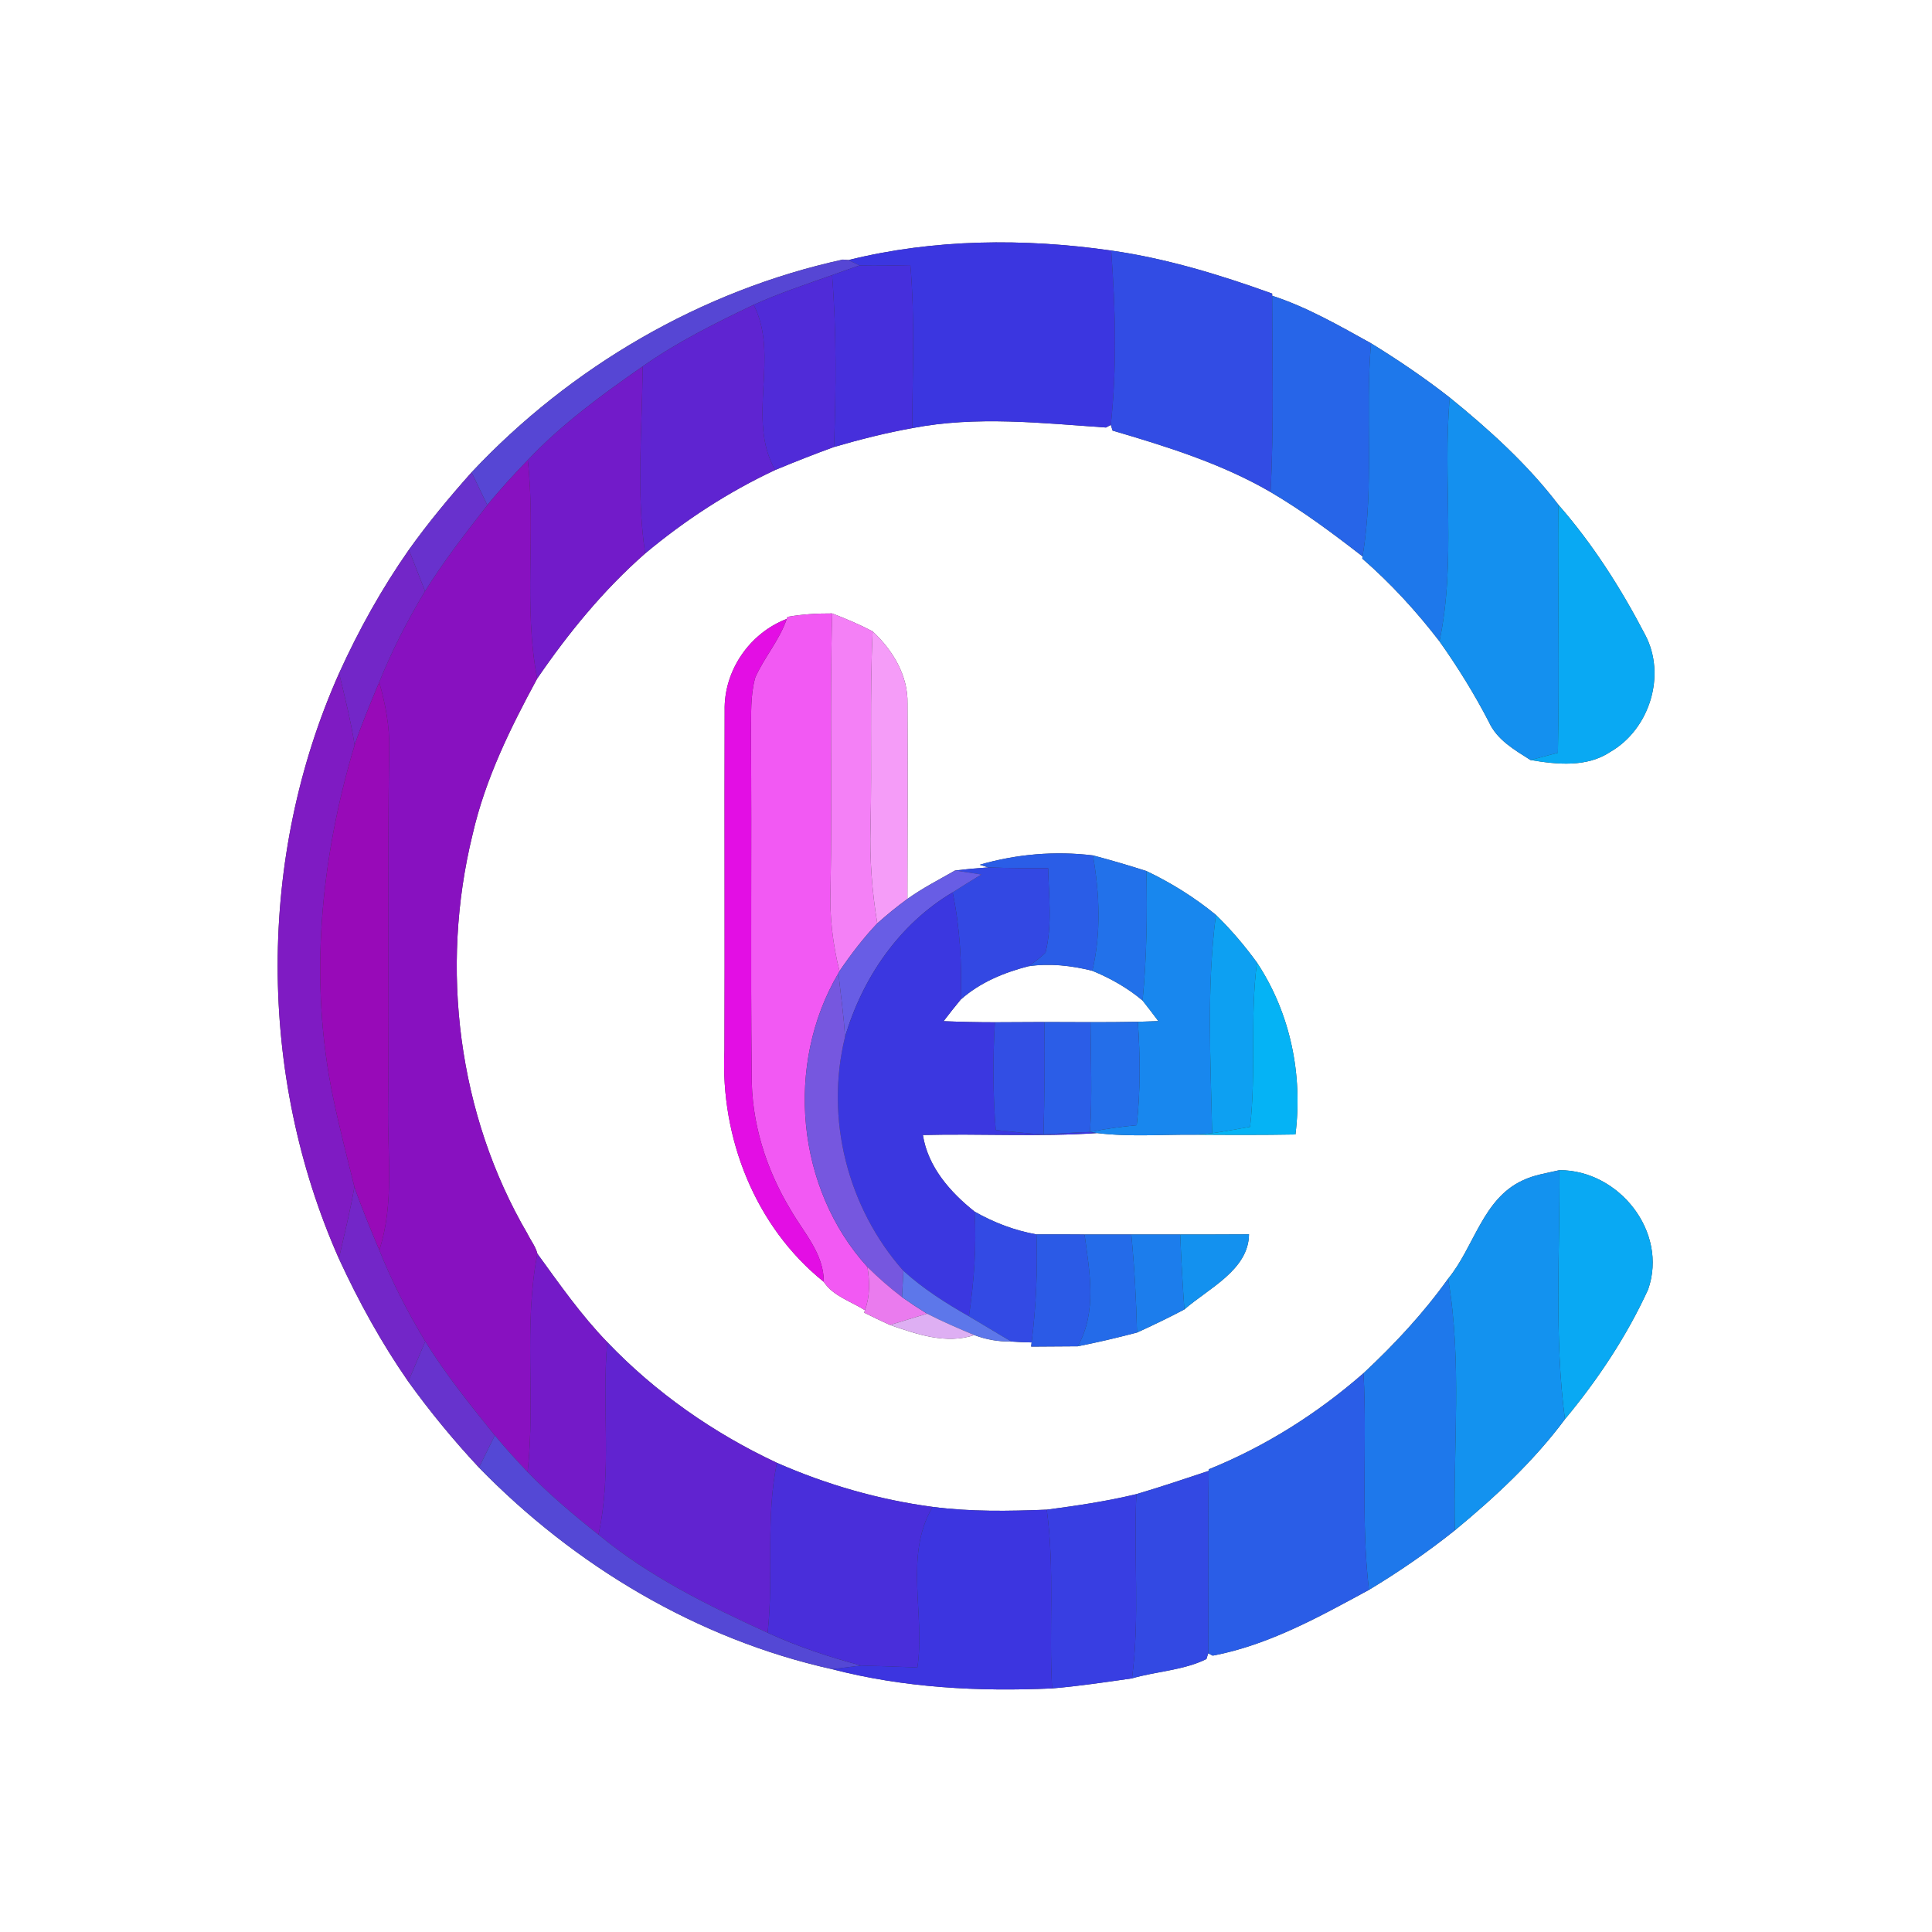 <?xml version="1.0" encoding="UTF-8" ?>
<!DOCTYPE svg PUBLIC "-//W3C//DTD SVG 1.1//EN" "http://www.w3.org/Graphics/SVG/1.1/DTD/svg11.dtd">
<svg width="250pt" height="250pt" viewBox="0 0 250 250" version="1.1" xmlns="http://www.w3.org/2000/svg">
<rect x="0" y="0" width="250" height="250" fill="#333333" stroke="none"/>
<g id="#ffffffff">
<path fill="#ffffff" opacity="1.00" d=" M 0.00 0.00 L 250.00 0.00 L 250.00 250.00 L 0.00 250.00 L 0.00 0.00 M 109.79 33.65 C 109.61 33.63 109.24 33.61 109.06 33.59 C 90.74 37.59 73.83 47.47 61.02 61.12 C 58.16 64.33 55.41 67.64 52.91 71.14 C 49.40 76.16 46.41 81.53 43.88 87.11 C 33.27 110.89 33.30 139.06 43.85 162.86 C 46.40 168.40 49.35 173.76 52.83 178.77 C 55.64 182.67 58.70 186.39 61.98 189.90 C 74.36 202.62 90.29 212.13 107.67 215.99 C 116.94 218.40 126.60 218.91 136.14 218.48 C 139.60 218.19 143.04 217.67 146.48 217.18 C 149.65 216.26 153.17 216.14 156.11 214.68 L 156.34 213.94 L 156.93 214.24 C 164.14 212.88 170.73 209.21 177.14 205.73 C 181.01 203.40 184.73 200.84 188.26 198.02 C 193.46 193.73 198.47 189.07 202.50 183.65 C 206.76 178.53 210.50 172.90 213.27 166.85 C 215.87 159.38 209.48 151.40 201.79 151.42 C 200.18 151.80 198.50 152.03 197.00 152.76 C 191.85 155.16 190.76 161.36 187.39 165.46 C 184.20 169.93 180.45 173.95 176.44 177.69 C 170.50 182.89 163.74 187.17 156.41 190.13 L 156.41 190.33 C 153.30 191.37 150.19 192.41 147.05 193.34 C 143.23 194.26 139.34 194.84 135.45 195.35 C 130.53 195.55 125.57 195.63 120.68 194.99 C 113.73 194.07 106.95 192.11 100.53 189.29 C 92.35 185.46 84.83 180.21 78.58 173.67 C 75.19 170.17 72.39 166.16 69.54 162.23 C 69.31 161.30 68.67 160.51 68.26 159.66 C 59.24 144.24 56.91 125.27 61.15 107.99 C 62.78 100.83 66.05 94.19 69.51 87.81 C 73.55 81.91 78.09 76.35 83.48 71.62 C 88.61 67.33 94.24 63.66 100.30 60.82 C 102.82 59.77 105.36 58.77 107.92 57.84 C 111.25 56.87 114.62 56.01 118.04 55.40 C 126.35 53.79 134.79 54.75 143.11 55.32 L 143.74 54.98 L 143.97 55.72 C 150.88 57.75 158.05 59.97 164.41 63.67 C 168.60 66.13 172.49 69.03 176.31 72.00 L 176.28 72.28 C 179.97 75.49 183.29 79.11 186.27 82.99 C 188.63 86.32 190.78 89.79 192.66 93.42 C 193.71 95.75 195.99 97.04 198.05 98.35 C 201.48 98.92 205.32 99.33 208.38 97.29 C 213.46 94.36 215.66 87.35 212.87 82.12 C 209.76 76.14 206.10 70.39 201.65 65.31 C 197.66 60.08 192.70 55.59 187.60 51.45 C 184.35 48.90 180.93 46.59 177.41 44.42 C 173.27 42.13 169.14 39.74 164.62 38.27 L 164.62 37.99 C 157.85 35.55 150.93 33.44 143.79 32.42 C 132.53 30.81 120.87 30.90 109.79 33.65 M 101.91 79.82 L 101.80 80.09 C 96.99 81.93 93.65 86.79 93.77 91.96 C 93.72 106.63 93.80 121.31 93.74 135.98 C 93.21 147.22 97.72 158.76 106.60 165.87 C 107.77 167.70 110.15 168.41 111.92 169.54 L 111.83 169.86 C 112.93 170.41 114.04 170.94 115.16 171.45 C 118.65 172.65 122.40 173.98 126.08 172.76 C 127.61 173.34 129.20 173.62 130.85 173.59 C 131.73 173.66 132.61 173.70 133.49 173.71 L 133.43 174.25 C 135.44 174.23 137.45 174.22 139.46 174.21 C 142.03 173.70 144.59 173.10 147.13 172.43 C 149.20 171.49 151.25 170.50 153.26 169.44 C 156.36 166.72 161.57 164.34 161.62 159.72 C 158.65 159.73 155.68 159.75 152.72 159.74 C 150.61 159.74 148.50 159.74 146.39 159.74 C 144.37 159.74 142.36 159.74 140.34 159.74 C 138.26 159.73 136.19 159.71 134.12 159.73 C 131.29 159.23 128.60 158.20 126.11 156.78 C 122.95 154.27 120.07 150.99 119.42 146.87 C 126.94 146.68 134.47 147.13 141.97 146.62 C 146.20 147.14 150.49 146.79 154.75 146.83 C 159.04 146.86 163.33 146.88 167.63 146.80 C 168.60 139.07 166.98 131.09 162.65 124.56 C 161.05 122.36 159.29 120.29 157.34 118.39 C 154.58 116.13 151.56 114.24 148.34 112.71 C 146.05 111.98 143.75 111.30 141.43 110.69 C 136.51 110.09 131.52 110.52 126.76 111.90 L 127.89 112.24 C 126.45 112.34 125.02 112.47 123.59 112.64 C 121.51 113.83 119.37 114.92 117.42 116.32 C 117.44 107.89 117.46 99.47 117.43 91.05 C 117.51 87.39 115.51 84.12 112.92 81.70 C 111.23 80.81 109.47 80.07 107.69 79.38 C 105.75 79.37 103.82 79.48 101.91 79.82 Z" />
<path fill="#ffffff" opacity="1.00" d=" M 124.32 129.34 C 126.79 127.14 129.88 125.86 133.04 125.04 C 135.82 124.62 138.63 124.94 141.35 125.62 C 143.68 126.58 145.91 127.83 147.85 129.47 C 148.54 130.34 149.22 131.23 149.89 132.13 C 149.23 132.15 147.90 132.20 147.24 132.22 C 145.20 132.26 143.15 132.27 141.11 132.27 C 139.12 132.26 137.13 132.25 135.14 132.25 C 133.01 132.26 130.87 132.27 128.74 132.28 C 126.53 132.28 124.31 132.23 122.10 132.14 C 122.82 131.19 123.56 130.26 124.32 129.34 Z" />
</g>
<g id="#3b36e0ff">
<path fill="#3b36e0" opacity="1.00" d=" M 109.79 33.65 C 120.87 30.90 132.53 30.81 143.79 32.42 C 144.34 39.93 144.55 47.48 143.74 54.98 L 143.11 55.32 C 134.79 54.75 126.35 53.79 118.04 55.40 C 118.06 48.37 118.41 41.33 117.80 34.31 C 115.60 34.36 113.41 34.40 111.21 34.35 L 109.79 33.65 Z" />
</g>
<g id="#324ce4ff">
<path fill="#324ce4" opacity="1.00" d=" M 143.79 32.42 C 150.93 33.44 157.85 35.55 164.62 37.99 L 164.62 38.27 C 164.63 46.74 164.86 55.21 164.41 63.67 C 158.05 59.97 150.88 57.75 143.97 55.72 L 143.74 54.98 C 144.55 47.48 144.34 39.93 143.79 32.42 Z" />
</g>
<g id="#5646d4ff">
<path fill="#5646d4" opacity="1.00" d=" M 61.02 61.12 C 73.83 47.47 90.74 37.59 109.06 33.59 C 109.24 33.61 109.61 33.63 109.79 33.65 L 111.21 34.35 C 110.03 34.76 108.85 35.17 107.67 35.60 C 104.26 36.81 100.82 37.94 97.52 39.44 C 92.58 41.81 87.64 44.25 83.15 47.42 C 77.90 51.07 72.70 54.87 68.29 59.54 C 66.48 61.42 64.70 63.34 63.06 65.37 C 62.38 63.95 61.70 62.53 61.02 61.12 Z" />
</g>
<g id="#462fdcff">
<path fill="#462fdc" opacity="1.00" d=" M 111.21 34.35 C 113.41 34.40 115.60 34.36 117.80 34.31 C 118.41 41.33 118.06 48.37 118.04 55.40 C 114.62 56.01 111.25 56.87 107.92 57.84 C 108.18 50.42 108.26 43.00 107.67 35.60 C 108.85 35.17 110.03 34.76 111.21 34.35 Z" />
</g>
<g id="#502bd8ff">
<path fill="#502bd8" opacity="1.00" d=" M 97.52 39.44 C 100.82 37.94 104.26 36.81 107.67 35.60 C 108.26 43.00 108.18 50.42 107.92 57.84 C 105.36 58.77 102.82 59.77 100.30 60.82 C 96.54 54.17 100.93 46.12 97.52 39.44 Z" />
</g>
<g id="#2765e8ff">
<path fill="#2765e8" opacity="1.00" d=" M 164.62 38.27 C 169.14 39.74 173.27 42.13 177.41 44.42 C 176.61 53.60 177.86 62.88 176.31 72.00 C 172.49 69.03 168.60 66.13 164.41 63.67 C 164.86 55.21 164.63 46.74 164.62 38.27 Z" />
</g>
<g id="#5f24d1ff">
<path fill="#5f24d1" opacity="1.00" d=" M 83.15 47.42 C 87.64 44.25 92.58 41.81 97.52 39.44 C 100.93 46.12 96.54 54.17 100.30 60.82 C 94.24 63.66 88.61 67.33 83.48 71.62 C 82.29 63.58 83.12 55.49 83.15 47.42 Z" />
</g>
<g id="#1e78ebff">
<path fill="#1e78eb" opacity="1.00" d=" M 177.41 44.42 C 180.93 46.59 184.35 48.90 187.60 51.45 C 186.66 61.95 188.45 72.61 186.27 82.99 C 183.29 79.11 179.97 75.49 176.28 72.28 L 176.31 72.00 C 177.86 62.88 176.61 53.60 177.41 44.42 Z" />
<path fill="#1e78eb" opacity="1.00" d=" M 176.44 177.69 C 180.45 173.95 184.20 169.93 187.39 165.46 C 189.21 176.21 188.02 187.17 188.26 198.02 C 184.73 200.84 181.01 203.40 177.14 205.73 C 176.05 196.42 176.93 187.03 176.44 177.69 Z" />
</g>
<g id="#721bc9ff">
<path fill="#721bc9" opacity="1.00" d=" M 68.29 59.54 C 72.70 54.87 77.90 51.07 83.15 47.42 C 83.12 55.49 82.29 63.58 83.48 71.62 C 78.09 76.35 73.55 81.91 69.51 87.81 C 67.71 78.47 69.35 68.95 68.29 59.54 Z" />
</g>
<g id="#1490efff">
<path fill="#1490ef" opacity="1.00" d=" M 187.60 51.45 C 192.70 55.59 197.66 60.08 201.65 65.31 C 201.56 76.01 201.81 86.71 201.59 97.41 C 200.41 97.72 199.23 98.03 198.05 98.35 C 195.99 97.04 193.71 95.75 192.66 93.42 C 190.78 89.79 188.63 86.32 186.27 82.99 C 188.45 72.61 186.66 61.95 187.60 51.45 Z" />
</g>
<g id="#8811c0ff">
<path fill="#8811c0" opacity="1.00" d=" M 63.06 65.37 C 64.70 63.34 66.48 61.42 68.29 59.54 C 69.35 68.95 67.71 78.47 69.51 87.81 C 66.05 94.19 62.78 100.83 61.15 107.99 C 56.91 125.27 59.24 144.24 68.26 159.66 C 68.67 160.51 69.31 161.30 69.54 162.23 C 67.72 171.56 69.31 181.07 68.27 190.47 C 66.80 188.93 65.38 187.37 64.03 185.74 C 60.87 181.81 57.68 177.87 55.03 173.57 C 52.75 169.79 50.72 165.86 49.08 161.76 C 51.07 155.67 50.10 149.24 50.22 142.97 C 50.38 127.65 50.10 112.32 50.36 97.00 C 50.44 94.04 49.88 91.12 49.07 88.28 C 50.71 84.20 52.73 80.27 55.00 76.50 C 57.42 72.61 60.25 68.98 63.06 65.37 Z" />
</g>
<g id="#6831cdff">
<path fill="#6831cd" opacity="1.00" d=" M 52.91 71.14 C 55.41 67.64 58.16 64.33 61.02 61.12 C 61.70 62.53 62.38 63.95 63.06 65.37 C 60.25 68.98 57.42 72.61 55.00 76.50 C 54.31 74.71 53.61 72.92 52.91 71.14 Z" />
</g>
<g id="#09a9f3ff">
<path fill="#09a9f3" opacity="1.00" d=" M 201.59 97.41 C 201.81 86.71 201.56 76.01 201.65 65.31 C 206.10 70.39 209.76 76.14 212.87 82.12 C 215.66 87.35 213.46 94.36 208.38 97.29 C 205.32 99.33 201.48 98.92 198.05 98.35 C 199.23 98.03 200.41 97.72 201.59 97.41 Z" />
<path fill="#09a9f3" opacity="1.00" d=" M 201.79 151.42 C 209.48 151.40 215.87 159.38 213.27 166.85 C 210.50 172.90 206.76 178.53 202.50 183.65 C 201.10 172.96 201.86 162.16 201.79 151.42 Z" />
</g>
<g id="#7326c8ff">
<path fill="#7326c8" opacity="1.00" d=" M 43.88 87.11 C 46.41 81.53 49.40 76.16 52.91 71.14 C 53.61 72.92 54.31 74.71 55.00 76.50 C 52.73 80.27 50.71 84.20 49.07 88.28 C 47.95 90.97 46.82 93.65 45.89 96.41 C 45.39 93.27 44.62 90.19 43.88 87.11 Z" />
<path fill="#7326c8" opacity="1.00" d=" M 43.85 162.86 C 44.55 159.77 45.32 156.70 45.86 153.58 C 46.82 156.35 47.96 159.05 49.08 161.76 C 50.72 165.86 52.75 169.79 55.03 173.57 C 54.30 175.30 53.57 177.03 52.83 178.77 C 49.35 173.76 46.40 168.40 43.85 162.86 Z" />
</g>
<g id="#f259f3ff">
<path fill="#f259f3" opacity="1.00" d=" M 101.91 79.82 C 103.82 79.48 105.75 79.37 107.69 79.38 C 107.34 91.24 107.71 103.11 107.47 114.97 C 107.33 118.57 107.76 122.16 108.63 125.66 L 108.49 125.93 C 101.54 137.72 103.00 153.77 112.24 163.94 C 112.55 165.81 112.59 167.74 111.92 169.54 C 110.15 168.41 107.77 167.70 106.60 165.87 C 106.61 162.24 104.03 159.54 102.33 156.59 C 99.13 151.32 97.20 145.22 97.27 139.02 C 97.11 124.34 97.29 109.65 97.17 94.97 C 97.22 92.54 97.07 90.04 97.73 87.67 C 98.90 85.04 100.87 82.84 101.80 80.09 L 101.91 79.82 Z" />
</g>
<g id="#f480f6ff">
<path fill="#f480f6" opacity="1.00" d=" M 107.69 79.38 C 109.47 80.07 111.23 80.81 112.92 81.70 C 112.53 90.12 112.84 98.55 112.65 106.97 C 112.52 111.16 112.84 115.35 113.52 119.48 C 111.71 121.39 110.11 123.49 108.63 125.66 C 107.76 122.16 107.33 118.57 107.47 114.97 C 107.71 103.11 107.34 91.24 107.69 79.38 Z" />
</g>
<g id="#e30ee4ff">
<path fill="#e30ee4" opacity="1.00" d=" M 93.77 91.96 C 93.65 86.79 96.99 81.93 101.80 80.09 C 100.87 82.84 98.90 85.04 97.73 87.67 C 97.07 90.04 97.22 92.54 97.17 94.97 C 97.29 109.65 97.11 124.34 97.27 139.02 C 97.20 145.22 99.13 151.32 102.33 156.59 C 104.03 159.54 106.61 162.24 106.60 165.87 C 97.72 158.76 93.21 147.22 93.74 135.98 C 93.80 121.31 93.72 106.63 93.77 91.96 Z" />
</g>
<g id="#f59cf8ff">
<path fill="#f59cf8" opacity="1.00" d=" M 112.92 81.70 C 115.51 84.12 117.51 87.39 117.43 91.05 C 117.46 99.47 117.44 107.89 117.42 116.32 C 116.07 117.30 114.77 118.37 113.52 119.48 C 112.84 115.35 112.52 111.16 112.65 106.97 C 112.84 98.55 112.53 90.12 112.92 81.70 Z" />
</g>
<g id="#7f1bc3ff">
<path fill="#7f1bc3" opacity="1.00" d=" M 43.88 87.11 C 44.62 90.19 45.39 93.27 45.89 96.41 C 41.48 111.12 39.95 126.86 43.10 141.99 C 43.90 145.88 44.92 149.72 45.86 153.58 C 45.32 156.70 44.55 159.77 43.85 162.86 C 33.30 139.06 33.27 110.89 43.88 87.11 Z" />
</g>
<g id="#980ab8ff">
<path fill="#980ab8" opacity="1.00" d=" M 49.07 88.28 C 49.88 91.12 50.44 94.04 50.36 97.00 C 50.10 112.32 50.38 127.65 50.22 142.97 C 50.10 149.24 51.07 155.67 49.08 161.76 C 47.96 159.05 46.82 156.35 45.86 153.58 C 44.92 149.72 43.90 145.88 43.10 141.99 C 39.95 126.86 41.48 111.12 45.89 96.41 C 46.82 93.65 47.95 90.97 49.07 88.28 Z" />
</g>
<g id="#2a5de7ff">
<path fill="#2a5de7" opacity="1.00" d=" M 126.76 111.90 C 131.52 110.52 136.51 110.09 141.43 110.69 C 142.28 115.63 142.51 120.70 141.35 125.62 C 138.63 124.94 135.82 124.62 133.04 125.04 C 133.85 124.52 134.60 123.93 135.29 123.27 C 136.18 119.70 135.71 115.97 135.63 112.34 C 133.05 112.35 130.47 112.34 127.89 112.24 L 126.76 111.90 Z" />
<path fill="#2a5de7" opacity="1.00" d=" M 156.41 190.13 C 163.74 187.17 170.50 182.89 176.44 177.69 C 176.93 187.03 176.05 196.42 177.14 205.73 C 170.73 209.21 164.14 212.88 156.93 214.24 L 156.34 213.94 C 156.41 206.07 156.27 198.20 156.41 190.33 L 156.41 190.13 Z" />
</g>
<g id="#2271eaff">
<path fill="#2271ea" opacity="1.00" d=" M 141.43 110.69 C 143.75 111.30 146.05 111.98 148.34 112.71 C 148.47 118.30 148.39 123.90 147.85 129.47 C 145.91 127.83 143.68 126.58 141.35 125.62 C 142.51 120.70 142.28 115.63 141.43 110.69 Z" />
</g>
<g id="#3348e3ff">
<path fill="#3348e3" opacity="1.00" d=" M 123.59 112.64 C 125.02 112.47 126.45 112.34 127.89 112.24 C 130.47 112.34 133.05 112.35 135.63 112.34 C 135.71 115.97 136.18 119.70 135.29 123.27 C 134.60 123.93 133.85 124.52 133.04 125.04 C 129.88 125.86 126.79 127.14 124.32 129.34 C 124.48 124.69 124.22 120.03 123.27 115.47 C 124.49 114.68 125.74 113.92 126.99 113.16 C 126.14 113.03 124.44 112.77 123.59 112.64 Z" />
</g>
<g id="#685de5ff">
<path fill="#685de5" opacity="1.00" d=" M 117.42 116.32 C 119.37 114.92 121.51 113.83 123.59 112.64 C 124.44 112.77 126.14 113.03 126.99 113.16 C 125.74 113.92 124.49 114.68 123.27 115.47 C 116.35 119.58 111.58 126.56 109.34 134.21 C 109.20 131.44 108.78 128.69 108.49 125.93 L 108.63 125.66 C 110.11 123.49 111.71 121.39 113.52 119.48 C 114.77 118.37 116.07 117.30 117.42 116.32 Z" />
</g>
<g id="#1887eeff">
<path fill="#1887ee" opacity="1.00" d=" M 148.34 112.71 C 151.56 114.24 154.58 116.13 157.34 118.39 C 156.12 127.75 156.66 137.23 156.85 146.64 C 156.32 146.69 155.27 146.78 154.75 146.83 C 150.49 146.79 146.20 147.14 141.97 146.62 L 141.05 146.48 C 143.04 146.06 145.07 145.80 147.09 145.60 C 147.59 141.15 147.55 136.68 147.24 132.22 C 147.90 132.20 149.23 132.15 149.89 132.13 C 149.22 131.23 148.54 130.34 147.85 129.47 C 148.39 123.90 148.47 118.30 148.34 112.71 Z" />
</g>
<g id="#3b37e0ff">
<path fill="#3b37e0" opacity="1.00" d=" M 109.34 134.21 C 111.58 126.56 116.35 119.58 123.27 115.47 C 124.22 120.03 124.48 124.69 124.32 129.34 C 123.56 130.26 122.82 131.19 122.10 132.14 C 124.31 132.23 126.53 132.28 128.74 132.28 C 128.47 136.92 128.48 141.58 128.85 146.22 C 130.90 146.43 132.96 146.68 135.03 146.79 C 137.03 146.70 139.03 146.52 141.05 146.48 L 141.97 146.62 C 134.47 147.13 126.94 146.68 119.42 146.87 C 120.07 150.99 122.95 154.27 126.11 156.78 C 126.39 161.31 126.03 165.84 125.38 170.33 C 122.38 168.63 119.46 166.77 116.90 164.45 C 109.69 156.30 106.75 144.80 109.34 134.21 Z" />
</g>
<g id="#0da0f2ff">
<path fill="#0da0f2" opacity="1.00" d=" M 157.34 118.39 C 159.29 120.29 161.05 122.36 162.65 124.56 C 161.73 131.62 162.57 138.75 161.76 145.81 C 160.12 146.10 158.49 146.40 156.85 146.64 C 156.66 137.23 156.12 127.75 157.34 118.39 Z" />
</g>
<g id="#05b3f5ff">
<path fill="#05b3f5" opacity="1.00" d=" M 162.65 124.56 C 166.98 131.09 168.60 139.07 167.63 146.80 C 163.33 146.88 159.04 146.86 154.75 146.83 C 155.27 146.78 156.32 146.69 156.85 146.64 C 158.49 146.40 160.12 146.10 161.76 145.81 C 162.57 138.75 161.73 131.62 162.65 124.56 Z" />
</g>
<g id="#7657dfff">
<path fill="#7657df" opacity="1.00" d=" M 112.24 163.94 C 103.00 153.77 101.54 137.72 108.49 125.93 C 108.78 128.69 109.20 131.44 109.34 134.21 C 106.75 144.80 109.69 156.30 116.90 164.45 C 116.85 165.30 116.76 167.00 116.72 167.85 C 115.14 166.64 113.64 165.34 112.24 163.94 Z" />
</g>
<g id="#324ee4ff">
<path fill="#324ee4" opacity="1.00" d=" M 128.74 132.28 C 130.87 132.27 133.01 132.26 135.14 132.25 C 135.21 137.10 135.17 141.95 135.03 146.79 C 132.96 146.68 130.90 146.43 128.85 146.22 C 128.48 141.58 128.47 136.92 128.74 132.28 Z" />
</g>
<g id="#2b5de7ff">
<path fill="#2b5de7" opacity="1.00" d=" M 135.14 132.25 C 137.13 132.25 139.12 132.26 141.11 132.27 C 141.14 137.00 141.35 141.75 141.05 146.48 C 139.03 146.52 137.03 146.70 135.03 146.79 C 135.17 141.95 135.21 137.10 135.14 132.25 Z" />
</g>
<g id="#246ee9ff">
<path fill="#246ee9" opacity="1.00" d=" M 141.11 132.27 C 143.15 132.27 145.20 132.26 147.24 132.22 C 147.55 136.68 147.59 141.15 147.09 145.60 C 145.07 145.80 143.04 146.06 141.05 146.48 C 141.35 141.75 141.14 137.00 141.11 132.27 Z" />
</g>
<g id="#1392efff">
<path fill="#1392ef" opacity="1.00" d=" M 197.00 152.76 C 198.50 152.03 200.18 151.80 201.79 151.42 C 201.86 162.16 201.10 172.96 202.50 183.65 C 198.47 189.07 193.46 193.73 188.26 198.02 C 188.02 187.17 189.21 176.21 187.39 165.46 C 190.76 161.36 191.85 155.16 197.00 152.76 Z" />
</g>
<g id="#334ae4ff">
<path fill="#334ae4" opacity="1.00" d=" M 126.11 156.78 C 128.60 158.20 131.29 159.23 134.12 159.73 C 134.28 164.40 134.07 169.07 133.49 173.71 C 132.61 173.70 131.73 173.66 130.85 173.59 C 129.01 172.52 127.21 171.40 125.38 170.33 C 126.03 165.84 126.39 161.31 126.11 156.78 Z" />
</g>
<g id="#2b5ae6ff">
<path fill="#2b5ae6" opacity="1.00" d=" M 134.12 159.73 C 136.19 159.71 138.26 159.73 140.34 159.74 C 140.99 164.56 141.99 169.74 139.46 174.21 C 137.45 174.22 135.44 174.23 133.43 174.25 L 133.49 173.71 C 134.07 169.07 134.28 164.40 134.12 159.73 Z" />
</g>
<g id="#246be9ff">
<path fill="#246be9" opacity="1.00" d=" M 140.34 159.74 C 142.36 159.74 144.37 159.74 146.39 159.74 C 146.80 163.96 147.03 168.19 147.13 172.43 C 144.59 173.10 142.03 173.70 139.46 174.21 C 141.99 169.74 140.99 164.56 140.34 159.74 Z" />
</g>
<g id="#1c7decff">
<path fill="#1c7dec" opacity="1.00" d=" M 146.39 159.74 C 148.50 159.74 150.61 159.74 152.72 159.74 C 152.85 162.98 153.03 166.21 153.26 169.44 C 151.25 170.50 149.20 171.49 147.13 172.43 C 147.03 168.19 146.80 163.96 146.39 159.74 Z" />
</g>
<g id="#1391efff">
<path fill="#1391ef" opacity="1.00" d=" M 152.72 159.74 C 155.68 159.75 158.65 159.73 161.62 159.72 C 161.57 164.34 156.36 166.72 153.26 169.44 C 153.03 166.21 152.85 162.98 152.72 159.74 Z" />
</g>
<g id="#741ac8ff">
<path fill="#741ac8" opacity="1.00" d=" M 68.27 190.47 C 69.31 181.07 67.72 171.56 69.54 162.23 C 72.39 166.16 75.19 170.17 78.58 173.67 C 77.83 181.96 79.24 190.39 77.44 198.58 C 74.24 196.04 71.10 193.41 68.27 190.47 Z" />
</g>
<g id="#ea7beeff">
<path fill="#ea7bee" opacity="1.00" d=" M 112.24 163.94 C 113.64 165.34 115.14 166.64 116.72 167.85 C 117.77 168.59 118.86 169.31 119.96 169.99 C 118.36 170.47 116.76 170.96 115.16 171.45 C 114.04 170.94 112.93 170.41 111.83 169.86 L 111.92 169.54 C 112.59 167.74 112.55 165.81 112.24 163.94 Z" />
</g>
<g id="#5d77eaff">
<path fill="#5d77ea" opacity="1.00" d=" M 116.90 164.45 C 119.46 166.77 122.38 168.63 125.38 170.33 C 127.21 171.40 129.01 172.52 130.85 173.59 C 129.20 173.62 127.61 173.34 126.08 172.76 C 124.01 171.90 121.96 171.01 119.96 169.99 C 118.86 169.31 117.77 168.59 116.72 167.85 C 116.76 167.00 116.85 165.30 116.90 164.45 Z" />
</g>
<g id="#deaff3ff">
<path fill="#deaff3" opacity="1.00" d=" M 119.96 169.99 C 121.96 171.01 124.01 171.90 126.08 172.76 C 122.40 173.98 118.65 172.65 115.16 171.45 C 116.76 170.96 118.36 170.47 119.96 169.99 Z" />
</g>
<g id="#6733cdff">
<path fill="#6733cd" opacity="1.00" d=" M 52.83 178.77 C 53.57 177.03 54.30 175.30 55.03 173.57 C 57.68 177.87 60.87 181.81 64.03 185.74 C 63.35 187.13 62.66 188.52 61.98 189.90 C 58.70 186.39 55.64 182.67 52.83 178.77 Z" />
</g>
<g id="#6123d0ff">
<path fill="#6123d0" opacity="1.00" d=" M 78.58 173.67 C 84.83 180.21 92.35 185.46 100.53 189.29 C 99.03 196.55 100.14 203.97 99.33 211.28 C 91.65 207.77 83.98 204.00 77.44 198.58 C 79.24 190.39 77.83 181.96 78.58 173.67 Z" />
</g>
<g id="#5448d5ff">
<path fill="#5448d5" opacity="1.00" d=" M 61.98 189.90 C 62.66 188.52 63.35 187.13 64.03 185.74 C 65.38 187.37 66.80 188.93 68.27 190.47 C 71.10 193.41 74.24 196.04 77.44 198.58 C 83.98 204.00 91.65 207.77 99.33 211.28 C 103.22 213.07 107.30 214.42 111.43 215.52 C 110.49 215.64 108.61 215.87 107.67 215.99 C 90.29 212.13 74.36 202.62 61.98 189.90 Z" />
</g>
<g id="#492edaff">
<path fill="#492eda" opacity="1.00" d=" M 99.33 211.28 C 100.14 203.97 99.03 196.55 100.53 189.29 C 106.95 192.11 113.73 194.07 120.68 194.99 C 116.95 201.26 119.75 208.90 118.71 215.77 C 116.28 215.68 113.86 215.58 111.43 215.52 C 107.30 214.42 103.22 213.07 99.33 211.28 Z" />
</g>
<g id="#3349e3ff">
<path fill="#3349e3" opacity="1.00" d=" M 147.05 193.34 C 150.19 192.41 153.30 191.37 156.41 190.33 C 156.27 198.20 156.41 206.07 156.34 213.94 L 156.11 214.68 C 153.17 216.14 149.65 216.26 146.48 217.18 C 147.52 209.26 146.67 201.29 147.05 193.34 Z" />
</g>
<g id="#383ee2ff">
<path fill="#383ee2" opacity="1.00" d=" M 135.45 195.35 C 139.34 194.84 143.23 194.26 147.05 193.34 C 146.67 201.29 147.52 209.26 146.48 217.18 C 143.04 217.67 139.60 218.19 136.14 218.48 C 135.71 210.77 136.50 203.03 135.45 195.35 Z" />
</g>
<g id="#3c35e0ff">
<path fill="#3c35e0" opacity="1.00" d=" M 120.68 194.99 C 125.57 195.63 130.53 195.55 135.45 195.35 C 136.50 203.03 135.71 210.77 136.14 218.48 C 126.60 218.91 116.94 218.40 107.67 215.99 C 108.61 215.87 110.49 215.64 111.43 215.52 C 113.86 215.58 116.28 215.68 118.71 215.77 C 119.75 208.90 116.95 201.26 120.68 194.99 Z" />
</g>
</svg>
